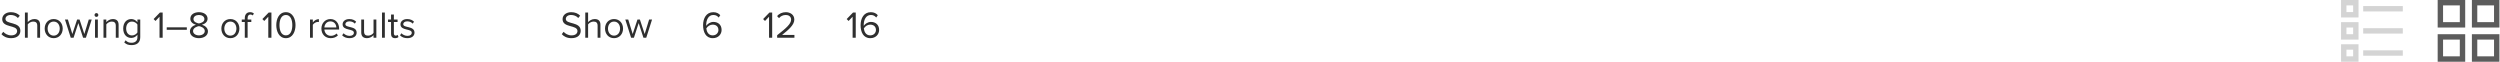 <svg width="928" height="23" viewBox="0 0 928 23" fill="none" xmlns="http://www.w3.org/2000/svg">
<path d="M4.116 14.168C6.636 14.168 7.56 12.782 7.56 11.424C7.56 7.938 2.03 9.142 2.03 7.042C2.03 6.16 2.828 5.558 3.948 5.558C4.97 5.558 5.95 5.908 6.65 6.678L7.35 5.824C6.566 4.998 5.46 4.522 4.032 4.522C2.198 4.522 0.826 5.572 0.826 7.112C0.826 10.444 6.356 9.114 6.356 11.522C6.356 12.236 5.824 13.132 4.158 13.132C2.842 13.132 1.834 12.488 1.218 11.802L0.532 12.684C1.302 13.552 2.492 14.168 4.116 14.168ZM14.881 14V9.226C14.881 7.756 14.139 7.07 12.725 7.07C11.703 7.07 10.779 7.658 10.303 8.218V4.662H9.253V14H10.303V9.058C10.709 8.512 11.493 8.008 12.305 8.008C13.215 8.008 13.831 8.358 13.831 9.548V14H14.881ZM19.932 14.168C21.99 14.168 23.278 12.572 23.278 10.612C23.278 8.652 21.99 7.07 19.932 7.07C17.874 7.07 16.586 8.652 16.586 10.612C16.586 12.572 17.874 14.168 19.932 14.168ZM19.932 13.23C18.49 13.23 17.678 11.998 17.678 10.612C17.678 9.24 18.49 8.008 19.932 8.008C21.374 8.008 22.172 9.24 22.172 10.612C22.172 11.998 21.374 13.23 19.932 13.23ZM31.892 14L34.047 7.238H32.956L31.303 12.628L29.526 7.238H28.63L26.852 12.628L25.2 7.238H24.108L26.264 14H27.314L29.078 8.568L30.841 14H31.892ZM35.789 6.272C36.181 6.272 36.503 5.964 36.503 5.572C36.503 5.18 36.181 4.858 35.789 4.858C35.411 4.858 35.089 5.18 35.089 5.572C35.089 5.964 35.411 6.272 35.789 6.272ZM36.321 14V7.238H35.271V14H36.321ZM44.029 14V9.254C44.029 7.784 43.287 7.07 41.873 7.07C40.865 7.07 39.941 7.658 39.465 8.218V7.238H38.415V14H39.465V9.058C39.857 8.512 40.641 8.008 41.467 8.008C42.377 8.008 42.979 8.386 42.979 9.576V14H44.029ZM48.842 16.744C50.494 16.744 52.062 16.044 52.062 13.804V7.238H51.012V8.26C50.466 7.518 49.654 7.07 48.744 7.07C46.966 7.07 45.734 8.414 45.734 10.584C45.734 12.768 46.98 14.084 48.744 14.084C49.696 14.084 50.522 13.566 51.012 12.88V13.846C51.012 15.33 49.962 15.876 48.842 15.876C47.876 15.876 47.204 15.624 46.644 14.952L46.112 15.736C46.91 16.52 47.694 16.744 48.842 16.744ZM48.996 13.16C47.638 13.16 46.826 12.068 46.826 10.584C46.826 9.086 47.638 8.008 48.996 8.008C49.836 8.008 50.648 8.512 51.012 9.1V12.054C50.648 12.642 49.836 13.16 48.996 13.16ZM60.379 14V4.662H59.357L57.019 7.07L57.719 7.784L59.217 6.202V14H60.379ZM69.351 11.074V10.15H61.889V11.074H69.351ZM73.842 14.168C75.676 14.168 77.188 13.216 77.188 11.634C77.188 10.388 76.124 9.534 74.962 9.184C76.04 8.876 77.048 8.176 77.048 6.944C77.048 5.264 75.382 4.522 73.842 4.522C72.288 4.522 70.65 5.264 70.65 6.944C70.65 8.176 71.644 8.876 72.722 9.184C71.56 9.534 70.496 10.388 70.496 11.634C70.496 13.23 71.994 14.168 73.842 14.168ZM73.842 8.708C73.282 8.61 71.812 8.232 71.812 7.098C71.812 6.132 72.708 5.558 73.842 5.558C74.962 5.558 75.872 6.132 75.872 7.098C75.872 8.232 74.416 8.61 73.842 8.708ZM73.842 13.132C72.68 13.132 71.658 12.516 71.658 11.508C71.658 10.29 73.268 9.772 73.842 9.702C74.416 9.772 76.012 10.29 76.012 11.508C76.012 12.516 74.99 13.132 73.842 13.132ZM85.516 14.168C87.574 14.168 88.862 12.572 88.862 10.612C88.862 8.652 87.574 7.07 85.516 7.07C83.458 7.07 82.17 8.652 82.17 10.612C82.17 12.572 83.458 14.168 85.516 14.168ZM85.516 13.23C84.074 13.23 83.262 11.998 83.262 10.612C83.262 9.24 84.074 8.008 85.516 8.008C86.958 8.008 87.756 9.24 87.756 10.612C87.756 11.998 86.958 13.23 85.516 13.23ZM91.917 14V8.162H93.289V7.238H91.917V6.72C91.917 5.866 92.295 5.39 92.981 5.39C93.331 5.39 93.597 5.53 93.821 5.726L94.255 5.04C93.835 4.648 93.359 4.522 92.827 4.522C91.623 4.522 90.867 5.334 90.867 6.72V7.238H89.747V8.162H90.867V14H91.917ZM100.752 14V4.662H99.73L97.392 7.07L98.092 7.784L99.59 6.202V14H100.752ZM106.126 14.168C108.674 14.168 109.696 11.606 109.696 9.338C109.696 7.056 108.674 4.522 106.126 4.522C103.564 4.522 102.556 7.056 102.556 9.338C102.556 11.606 103.564 14.168 106.126 14.168ZM106.126 13.132C104.348 13.132 103.746 11.2 103.746 9.338C103.746 7.476 104.348 5.558 106.126 5.558C107.904 5.558 108.506 7.476 108.506 9.338C108.506 11.2 107.904 13.132 106.126 13.132ZM116.123 14V9.212C116.431 8.666 117.313 8.134 117.957 8.134C118.125 8.134 118.251 8.148 118.377 8.176V7.098C117.453 7.098 116.669 7.616 116.123 8.33V7.238H115.073V14H116.123ZM122.747 14.168C123.853 14.168 124.763 13.804 125.435 13.132L124.931 12.446C124.399 12.992 123.615 13.3 122.845 13.3C121.389 13.3 120.493 12.236 120.409 10.962H125.883V10.696C125.883 8.666 124.679 7.07 122.635 7.07C120.703 7.07 119.303 8.652 119.303 10.612C119.303 12.726 120.745 14.168 122.747 14.168ZM124.847 10.192H120.409C120.465 9.156 121.179 7.938 122.621 7.938C124.161 7.938 124.833 9.184 124.847 10.192ZM129.725 14.168C131.475 14.168 132.385 13.258 132.385 12.124C132.385 9.492 128.199 10.472 128.199 8.988C128.199 8.386 128.773 7.924 129.697 7.924C130.565 7.924 131.307 8.288 131.713 8.778L132.203 8.05C131.657 7.504 130.845 7.07 129.697 7.07C128.087 7.07 127.177 7.966 127.177 9.016C127.177 11.522 131.363 10.514 131.363 12.152C131.363 12.824 130.803 13.314 129.767 13.314C128.843 13.314 127.989 12.866 127.541 12.348L126.995 13.104C127.681 13.832 128.619 14.168 129.725 14.168ZM139.705 14V7.238H138.655V12.208C138.263 12.754 137.479 13.23 136.653 13.23C135.743 13.23 135.141 12.88 135.141 11.69V7.238H134.091V12.012C134.091 13.482 134.833 14.168 136.247 14.168C137.255 14.168 138.137 13.636 138.655 13.048V14H139.705ZM142.852 14V4.662H141.802V14H142.852ZM146.654 14.168C147.27 14.168 147.648 13.986 147.914 13.734L147.606 12.95C147.466 13.104 147.186 13.23 146.892 13.23C146.43 13.23 146.206 12.866 146.206 12.362V8.162H147.578V7.238H146.206V5.39H145.156V7.238H144.036V8.162H145.156V12.586C145.156 13.594 145.66 14.168 146.654 14.168ZM151.204 14.168C152.954 14.168 153.864 13.258 153.864 12.124C153.864 9.492 149.678 10.472 149.678 8.988C149.678 8.386 150.252 7.924 151.176 7.924C152.044 7.924 152.786 8.288 153.192 8.778L153.682 8.05C153.136 7.504 152.324 7.07 151.176 7.07C149.566 7.07 148.656 7.966 148.656 9.016C148.656 11.522 152.842 10.514 152.842 12.152C152.842 12.824 152.282 13.314 151.246 13.314C150.322 13.314 149.468 12.866 149.02 12.348L148.474 13.104C149.16 13.832 150.098 14.168 151.204 14.168Z" fill="#2F2F2F"/>
<path d="M212.116 14.168C214.636 14.168 215.56 12.782 215.56 11.424C215.56 7.938 210.03 9.142 210.03 7.042C210.03 6.16 210.828 5.558 211.948 5.558C212.97 5.558 213.95 5.908 214.65 6.678L215.35 5.824C214.566 4.998 213.46 4.522 212.032 4.522C210.198 4.522 208.826 5.572 208.826 7.112C208.826 10.444 214.356 9.114 214.356 11.522C214.356 12.236 213.824 13.132 212.158 13.132C210.842 13.132 209.834 12.488 209.218 11.802L208.532 12.684C209.302 13.552 210.492 14.168 212.116 14.168ZM222.881 14V9.226C222.881 7.756 222.139 7.07 220.725 7.07C219.703 7.07 218.779 7.658 218.303 8.218V4.662H217.253V14H218.303V9.058C218.709 8.512 219.493 8.008 220.305 8.008C221.215 8.008 221.831 8.358 221.831 9.548V14H222.881ZM227.932 14.168C229.99 14.168 231.278 12.572 231.278 10.612C231.278 8.652 229.99 7.07 227.932 7.07C225.874 7.07 224.586 8.652 224.586 10.612C224.586 12.572 225.874 14.168 227.932 14.168ZM227.932 13.23C226.49 13.23 225.678 11.998 225.678 10.612C225.678 9.24 226.49 8.008 227.932 8.008C229.374 8.008 230.172 9.24 230.172 10.612C230.172 11.998 229.374 13.23 227.932 13.23ZM239.891 14L242.047 7.238H240.955L239.303 12.628L237.525 7.238H236.629L234.851 12.628L233.199 7.238H232.107L234.263 14H235.313L237.077 8.568L238.841 14H239.891ZM264.58 14.168C266.624 14.168 267.856 12.74 267.856 11.116C267.856 9.128 266.484 8.134 264.804 8.134C263.6 8.134 262.564 8.946 262.158 9.59C262.144 9.464 262.144 9.352 262.144 9.226C262.144 7.392 262.97 5.558 264.776 5.558C265.756 5.558 266.302 5.95 266.778 6.51L267.366 5.642C266.792 4.984 265.98 4.522 264.776 4.522C262.158 4.522 260.982 6.818 260.982 9.352C260.982 11.886 261.976 14.168 264.58 14.168ZM264.538 13.132C262.914 13.132 262.298 11.704 262.186 10.542C262.704 9.716 263.6 9.142 264.524 9.142C265.728 9.142 266.68 9.786 266.68 11.158C266.68 12.054 265.98 13.132 264.538 13.132ZM286.631 14V4.662H285.609L283.271 7.07L283.971 7.784L285.469 6.202V14H286.631ZM294.889 14V12.964H290.311C292.915 10.906 294.847 9.17 294.847 7.266C294.847 5.404 293.265 4.522 291.711 4.522C290.395 4.522 289.177 5.054 288.463 5.992L289.177 6.734C289.723 6.034 290.591 5.558 291.711 5.558C292.677 5.558 293.657 6.076 293.657 7.266C293.657 8.876 291.837 10.43 288.477 13.076V14H294.889ZM317.652 14V4.662H316.63L314.292 7.07L314.992 7.784L316.49 6.202V14H317.652ZM323.054 14.168C325.098 14.168 326.33 12.74 326.33 11.116C326.33 9.128 324.958 8.134 323.278 8.134C322.074 8.134 321.038 8.946 320.632 9.59C320.618 9.464 320.618 9.352 320.618 9.226C320.618 7.392 321.444 5.558 323.25 5.558C324.23 5.558 324.776 5.95 325.252 6.51L325.84 5.642C325.266 4.984 324.454 4.522 323.25 4.522C320.632 4.522 319.456 6.818 319.456 9.352C319.456 11.886 320.45 14.168 323.054 14.168ZM323.012 13.132C321.388 13.132 320.772 11.704 320.66 10.542C321.178 9.716 322.074 9.142 322.998 9.142C324.202 9.142 325.154 9.786 325.154 11.158C325.154 12.054 324.454 13.132 323.012 13.132Z" fill="#2F2F2F"/>
<rect x="905.865" y="1" width="8.219" height="8.219" stroke="#5C5C5C" stroke-width="2" stroke-linecap="square"/>
<rect x="918.567" y="1" width="8.219" height="8.219" stroke="#5C5C5C" stroke-width="2" stroke-linecap="square"/>
<rect x="905.865" y="13.702" width="8.219" height="8.219" stroke="#5C5C5C" stroke-width="2" stroke-linecap="square"/>
<rect x="918.567" y="13.702" width="8.219" height="8.219" stroke="#5C5C5C" stroke-width="2" stroke-linecap="square"/>
<path d="M878.219 3.242H890.921" stroke="#D4D4D4" stroke-width="2" stroke-linecap="square"/>
<path d="M878.219 11.461H890.921" stroke="#D4D4D4" stroke-width="2" stroke-linecap="square"/>
<path d="M878.219 19.68H890.921" stroke="#D4D4D4" stroke-width="2" stroke-linecap="square"/>
<rect x="870" y="1" width="4.483" height="4.483" stroke="#D4D4D4" stroke-width="2" stroke-linecap="square"/>
<rect x="870" y="9.219" width="4.483" height="4.483" stroke="#D4D4D4" stroke-width="2" stroke-linecap="square"/>
<rect x="870" y="17.438" width="4.483" height="4.483" stroke="#D4D4D4" stroke-width="2" stroke-linecap="square"/>
</svg>
